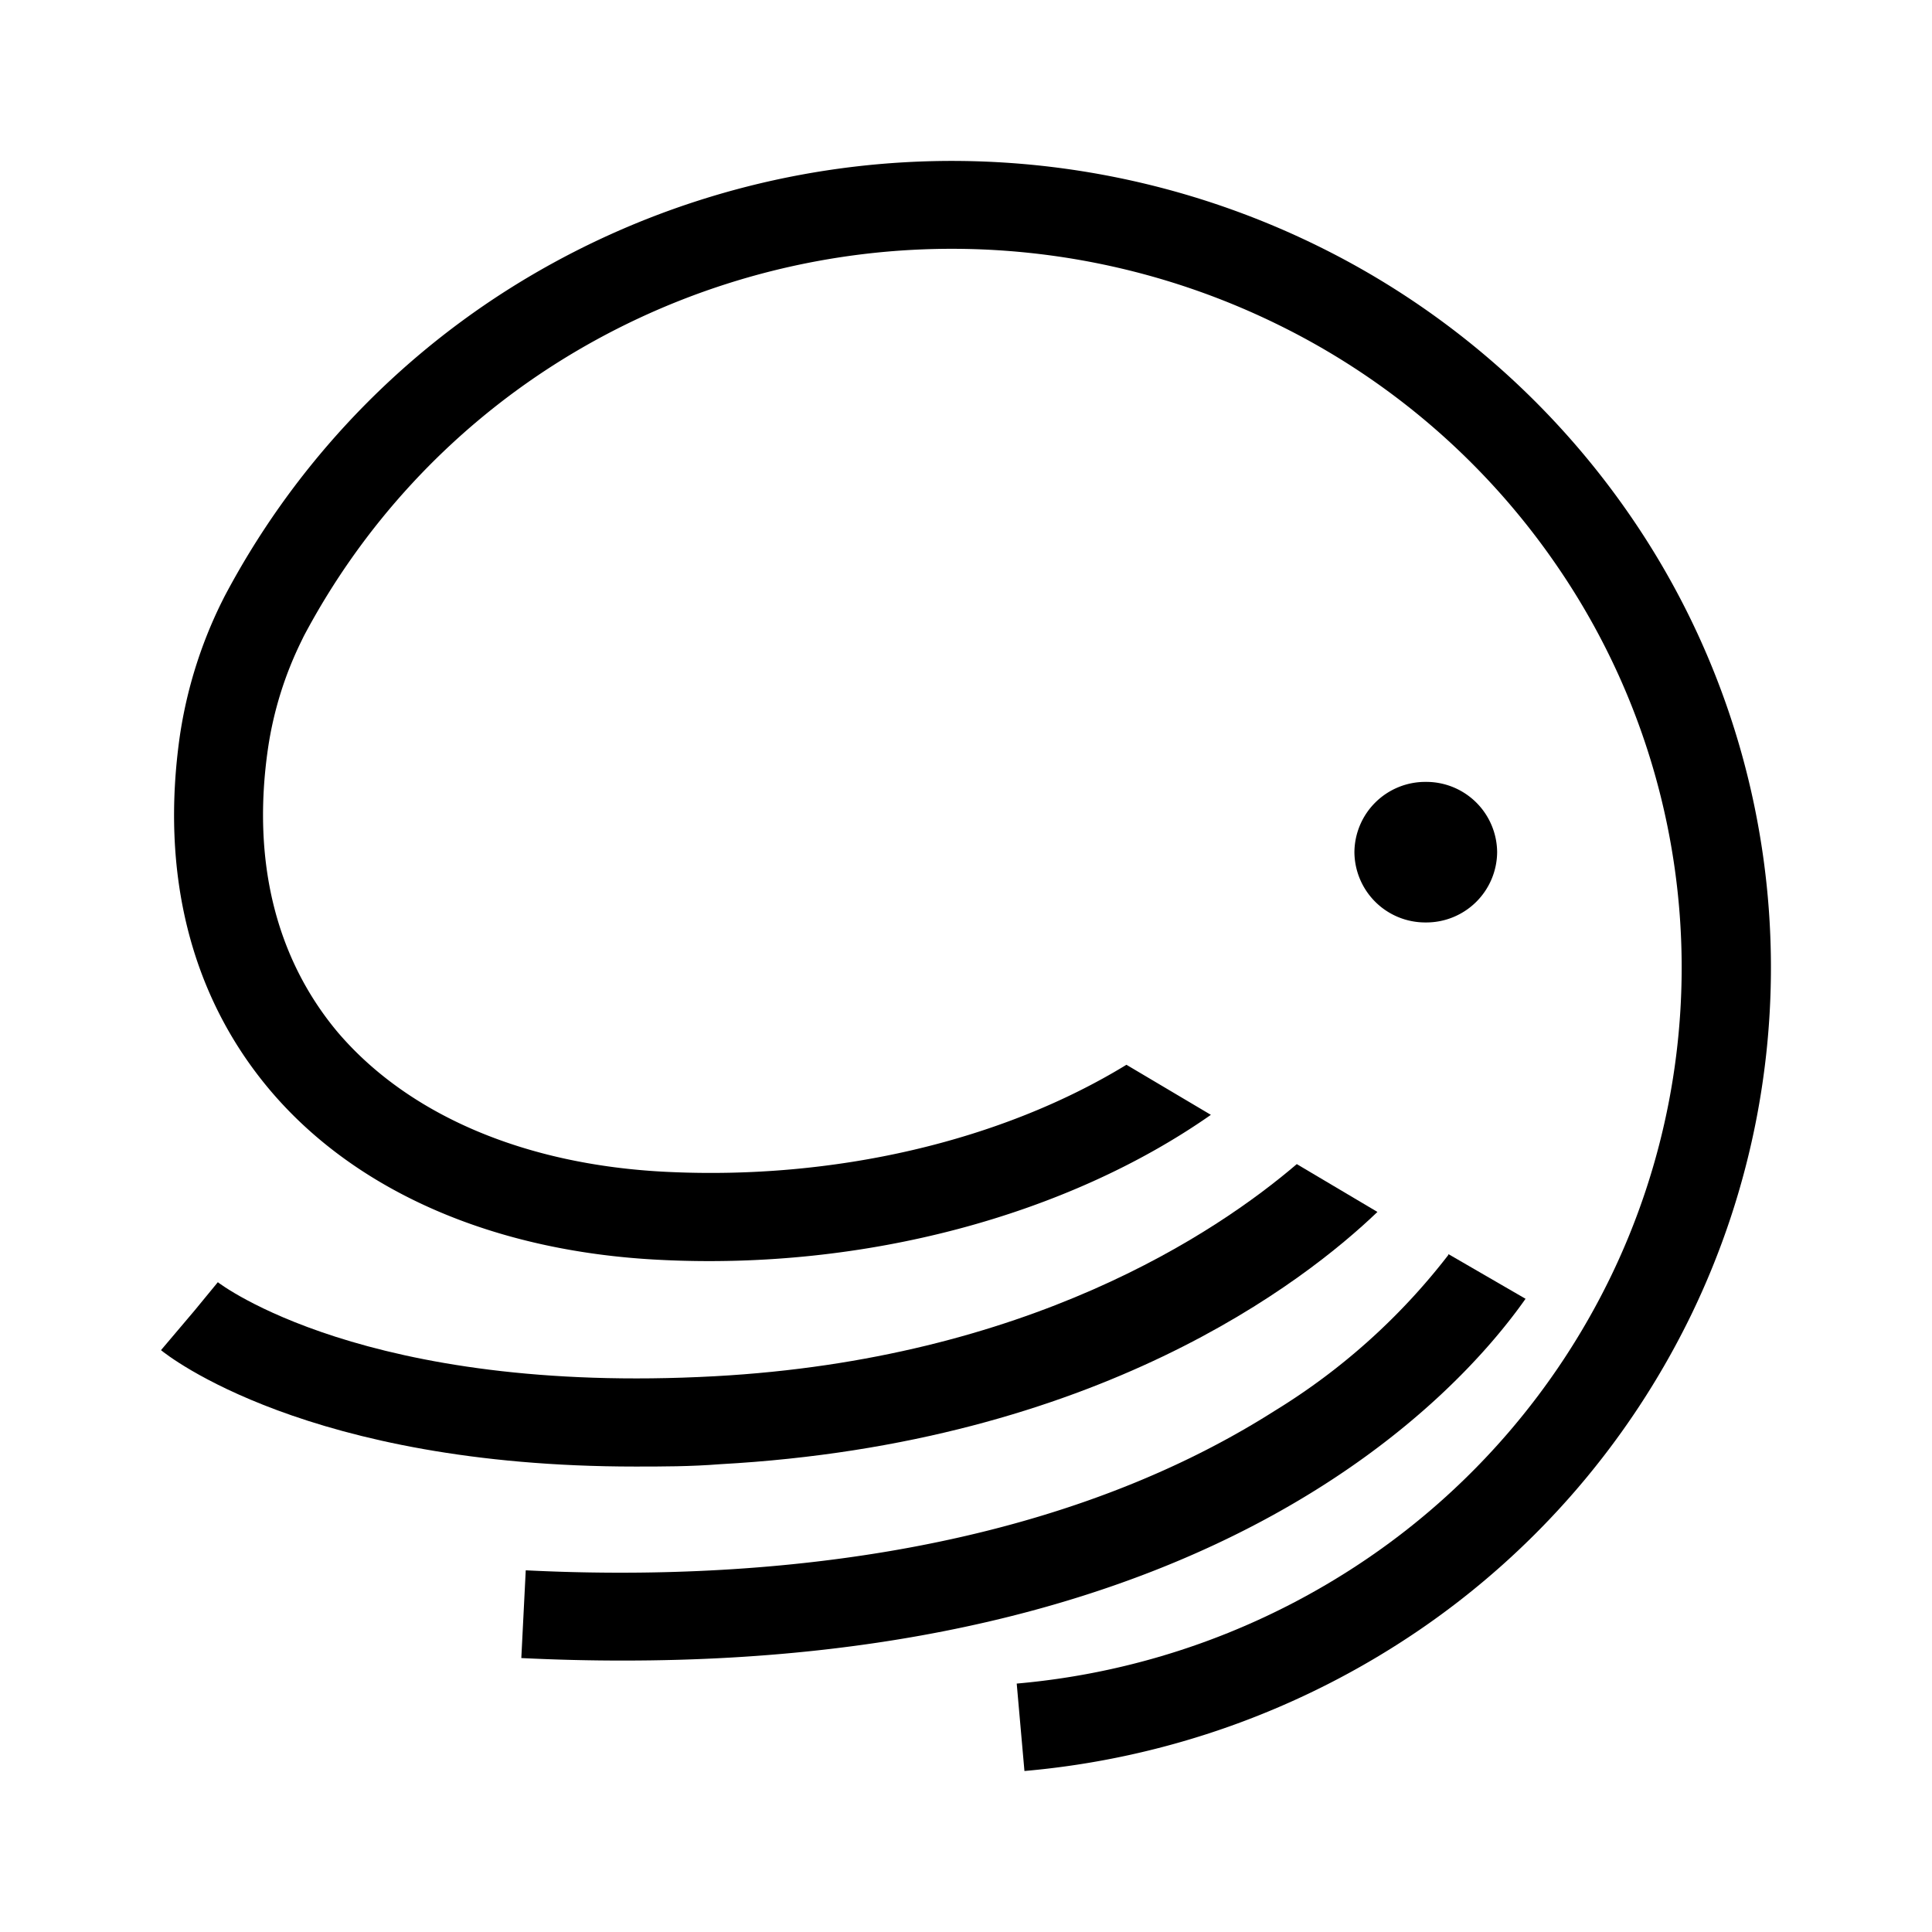 <svg xmlns="http://www.w3.org/2000/svg" xmlns:xlink="http://www.w3.org/1999/xlink" width="24" height="24" viewBox="0 0 24 24"><path fill="currentColor" d="M13.993 13.227c-1.548.946-3.618 1.433-5.716 1.33c-1.763-.086-3.21-.71-4.084-1.737c-.768-.918-1.066-2.129-.864-3.522a4.5 4.5 0 0 1 .415-1.334l.029-.06a9 9 0 0 1 3.126-3.383a9.19 9.19 0 0 1 8.967-.493a9 9 0 0 1 3.488 3.02a8.81 8.81 0 0 1 .651 8.82a8.97 8.97 0 0 1-3.008 3.485a9.16 9.16 0 0 1-4.367 1.561L12.726 22a10.3 10.3 0 0 0 4.903-1.75a10.06 10.06 0 0 0 3.378-3.913a9.89 9.89 0 0 0-.734-9.9a10.13 10.13 0 0 0-3.918-3.389a10.31 10.31 0 0 0-10.066.563a10.1 10.1 0 0 0-3.503 3.804l-.039.078a5.6 5.6 0 0 0-.514 1.656c-.24 1.698.132 3.21 1.105 4.374c1.064 1.272 2.796 2.029 4.874 2.128c2.53.126 5.045-.553 6.83-1.802z"/><path fill="currentColor" d="M16.109 14.461c-1.007.861-3.347 2.423-7.229 2.635c-4.346.237-6.157-1.154-6.174-1.168l-.35.426l.353-.419l-.709.837c.077.064 1.814 1.446 5.893 1.446c.334 0 .685 0 1.05-.029c4.692-.258 7.27-2.273 8.168-3.134z"/><path fill="currentColor" d="M17.993 15.588a8 8 0 0 1-2.162 1.94c-2.94 1.868-6.681 2.11-9.3 1.979l-.055 1.09q.658.032 1.273.031c7.385 0 10.369-3.311 11.202-4.494l-.96-.556m-.28-4.119a.88.88 0 0 0 .887-.873a.88.88 0 0 0-.887-.873a.88.88 0 0 0-.886.873a.88.88 0 0 0 .886.873"/></svg>